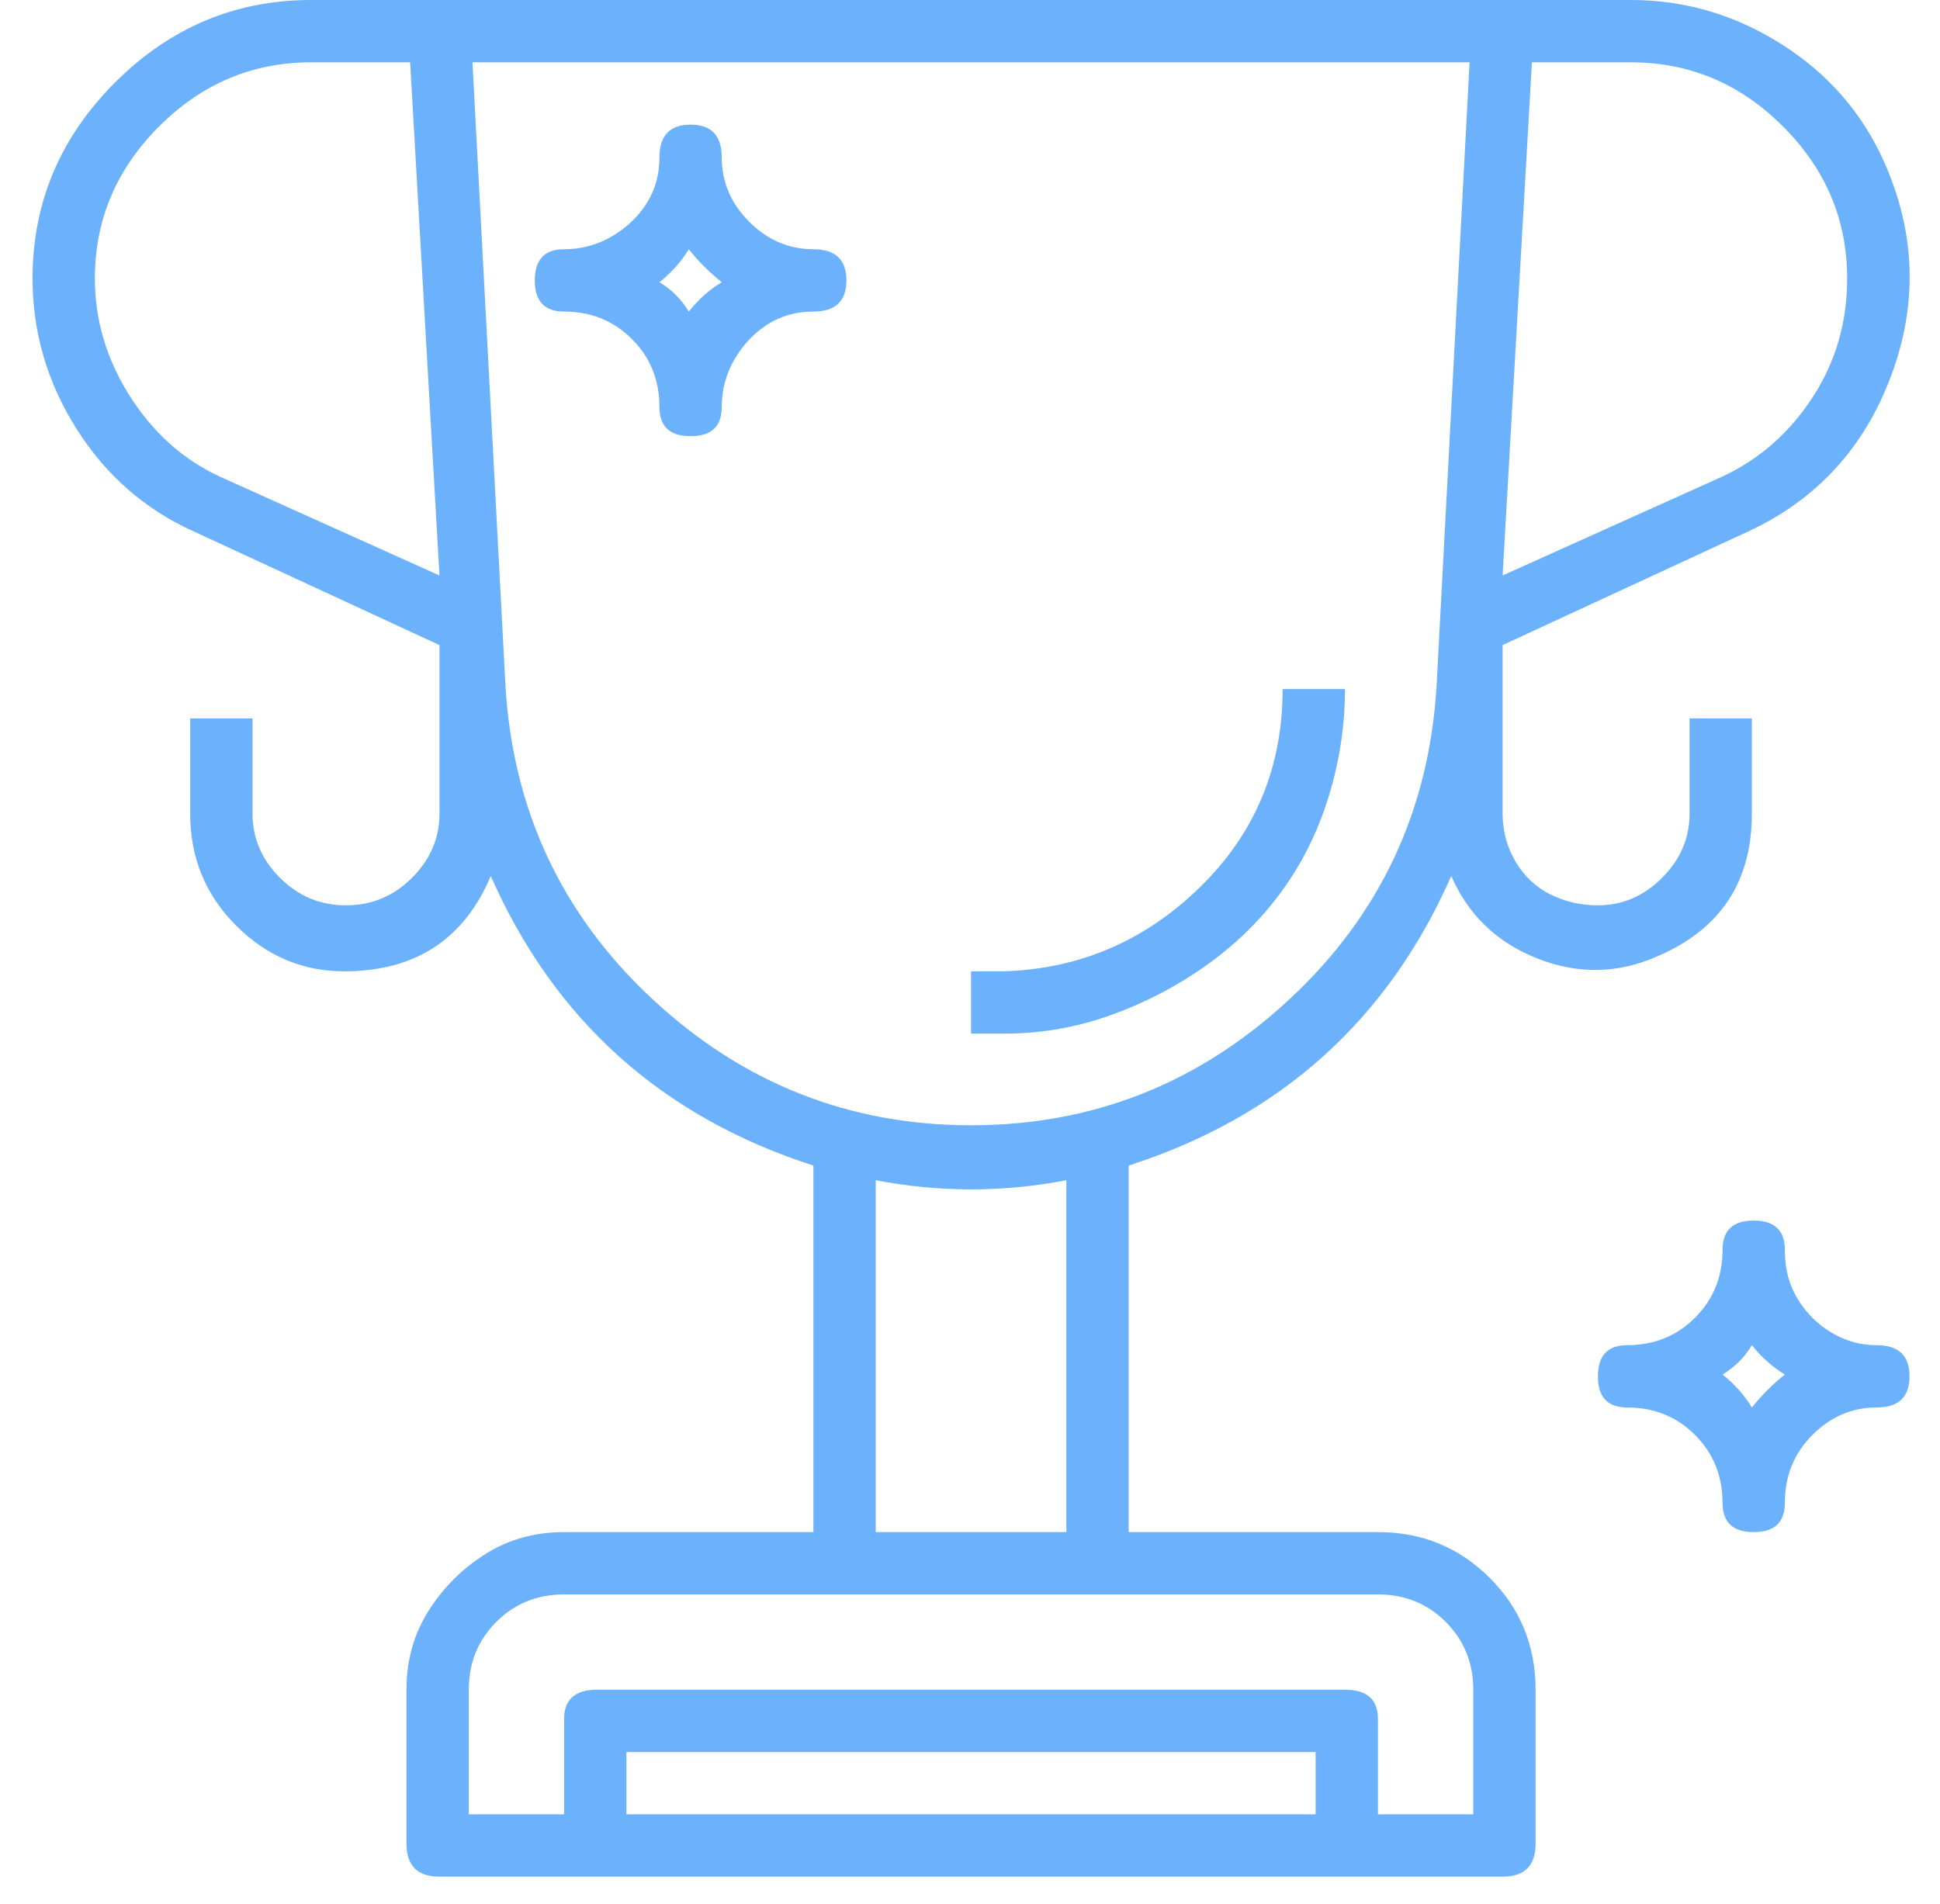 <svg width="54" height="53" viewBox="0 0 54 53" fill="none" xmlns="http://www.w3.org/2000/svg">
<path d="M48.661 14.796L41.825 17.959V22.653C41.825 23.13 41.944 23.572 42.182 23.98C42.42 24.388 42.743 24.694 43.151 24.898C43.559 25.102 44.002 25.204 44.478 25.204C45.158 25.204 45.753 24.949 46.263 24.439C46.774 23.929 47.029 23.334 47.029 22.653V20H48.763V22.653C48.763 24.558 47.879 25.885 46.11 26.633C45.022 27.109 43.916 27.126 42.794 26.684C41.672 26.242 40.872 25.476 40.396 24.388C38.627 28.402 35.634 31.089 31.416 32.449V42.653H38.355C39.58 42.653 40.617 43.078 41.468 43.929C42.318 44.779 42.743 45.816 42.743 47.041V51.327C42.743 51.939 42.437 52.245 41.825 52.245H12.233C11.62 52.245 11.314 51.939 11.314 51.327V47.041C11.314 46.225 11.518 45.493 11.927 44.847C12.335 44.201 12.862 43.674 13.508 43.266C14.155 42.857 14.886 42.653 15.702 42.653H22.641V32.449C18.423 31.089 15.43 28.402 13.661 24.388C12.913 26.157 11.553 27.041 9.58 27.041C8.423 27.041 7.42 26.616 6.57 25.765C5.719 24.915 5.294 23.878 5.294 22.653V20H7.029V22.653C7.029 23.334 7.284 23.929 7.794 24.439C8.304 24.949 8.916 25.204 9.631 25.204C10.345 25.204 10.957 24.949 11.467 24.439C11.978 23.929 12.233 23.334 12.233 22.653V17.959L5.396 14.796C4.035 14.184 2.947 13.232 2.131 11.939C1.314 10.646 0.906 9.252 0.906 7.755C0.906 5.646 1.672 3.827 3.202 2.296C4.733 0.766 6.553 0 8.661 0H45.396C46.893 0 48.287 0.408 49.58 1.225C50.872 2.041 51.825 3.129 52.437 4.49C53.321 6.463 53.389 8.453 52.641 10.459C51.893 12.466 50.566 13.912 48.661 14.796ZM42.641 1.735L41.825 16.021L47.947 13.265C48.968 12.789 49.801 12.058 50.447 11.072C51.093 10.085 51.416 8.98 51.416 7.755C51.416 6.123 50.821 4.711 49.631 3.521C48.44 2.33 47.029 1.735 45.396 1.735H42.641ZM6.11 13.265L12.233 16.021L11.416 1.735H8.661C7.029 1.735 5.617 2.33 4.427 3.521C3.236 4.711 2.641 6.123 2.641 7.755C2.641 8.912 2.964 10 3.61 11.021C4.257 12.041 5.09 12.789 6.11 13.265ZM36.62 50.51V48.776H17.437V50.51H36.62ZM38.355 44.388H15.702C14.954 44.388 14.325 44.643 13.814 45.153C13.304 45.663 13.049 46.293 13.049 47.041V50.51H15.702V47.857C15.702 47.313 16.008 47.041 16.62 47.041H37.437C38.049 47.041 38.355 47.313 38.355 47.857V50.51H41.008V47.041C41.008 46.293 40.753 45.663 40.243 45.153C39.733 44.643 39.103 44.388 38.355 44.388ZM24.376 42.653H29.682V32.857C27.913 33.197 26.144 33.197 24.376 32.857V42.653ZM39.988 19.082L40.906 1.735H13.151L14.069 19.082C14.274 22.551 15.634 25.459 18.151 27.806C20.668 30.153 23.627 31.327 27.029 31.327C30.43 31.327 33.389 30.153 35.906 27.806C38.423 25.459 39.784 22.551 39.988 19.082ZM22.641 6.939C23.253 6.939 23.559 7.228 23.559 7.806C23.559 8.385 23.253 8.674 22.641 8.674C22.165 8.674 21.74 8.793 21.365 9.031C20.991 9.269 20.685 9.592 20.447 10C20.209 10.408 20.09 10.851 20.09 11.327C20.09 11.871 19.801 12.143 19.223 12.143C18.644 12.143 18.355 11.871 18.355 11.327C18.355 10.578 18.1 9.949 17.59 9.439C17.08 8.929 16.451 8.674 15.702 8.674C15.158 8.674 14.886 8.385 14.886 7.806C14.886 7.228 15.158 6.939 15.702 6.939C16.178 6.939 16.62 6.82 17.029 6.582C17.437 6.344 17.76 6.038 17.998 5.663C18.236 5.289 18.355 4.864 18.355 4.388C18.355 3.776 18.644 3.47 19.223 3.47C19.801 3.47 20.09 3.776 20.09 4.388C20.09 5.068 20.345 5.663 20.855 6.174C21.365 6.684 21.961 6.939 22.641 6.939ZM19.172 8.674C19.444 8.334 19.75 8.061 20.09 7.857C19.75 7.585 19.444 7.279 19.172 6.939C18.968 7.279 18.695 7.585 18.355 7.857C18.695 8.061 18.968 8.334 19.172 8.674ZM52.233 37.449C52.845 37.449 53.151 37.738 53.151 38.316C53.151 38.895 52.845 39.184 52.233 39.184C51.553 39.184 50.957 39.439 50.447 39.949C49.937 40.459 49.682 41.089 49.682 41.837C49.682 42.381 49.393 42.653 48.814 42.653C48.236 42.653 47.947 42.381 47.947 41.837C47.947 41.089 47.692 40.459 47.182 39.949C46.672 39.439 46.042 39.184 45.294 39.184C44.75 39.184 44.478 38.895 44.478 38.316C44.478 37.738 44.75 37.449 45.294 37.449C46.042 37.449 46.672 37.194 47.182 36.684C47.692 36.174 47.947 35.544 47.947 34.796C47.947 34.252 48.236 33.98 48.814 33.98C49.393 33.98 49.682 34.252 49.682 34.796C49.682 35.204 49.75 35.561 49.886 35.868C50.022 36.174 50.209 36.446 50.447 36.684C50.685 36.922 50.957 37.109 51.263 37.245C51.569 37.381 51.893 37.449 52.233 37.449ZM48.763 39.184C49.035 38.844 49.342 38.538 49.682 38.266C49.342 38.061 49.035 37.789 48.763 37.449C48.559 37.789 48.287 38.061 47.947 38.266C48.287 38.538 48.559 38.844 48.763 39.184ZM35.702 19.184H37.437C37.437 20.204 37.284 21.208 36.978 22.194C36.672 23.18 36.229 24.065 35.651 24.847C35.073 25.63 34.376 26.31 33.559 26.888C32.743 27.466 31.859 27.925 30.906 28.265C29.954 28.606 28.968 28.776 27.947 28.776H27.029V27.041H27.947C30.056 26.973 31.876 26.191 33.406 24.694C34.937 23.198 35.702 21.361 35.702 19.184Z" fill="#6BB1FC"/>
</svg>
